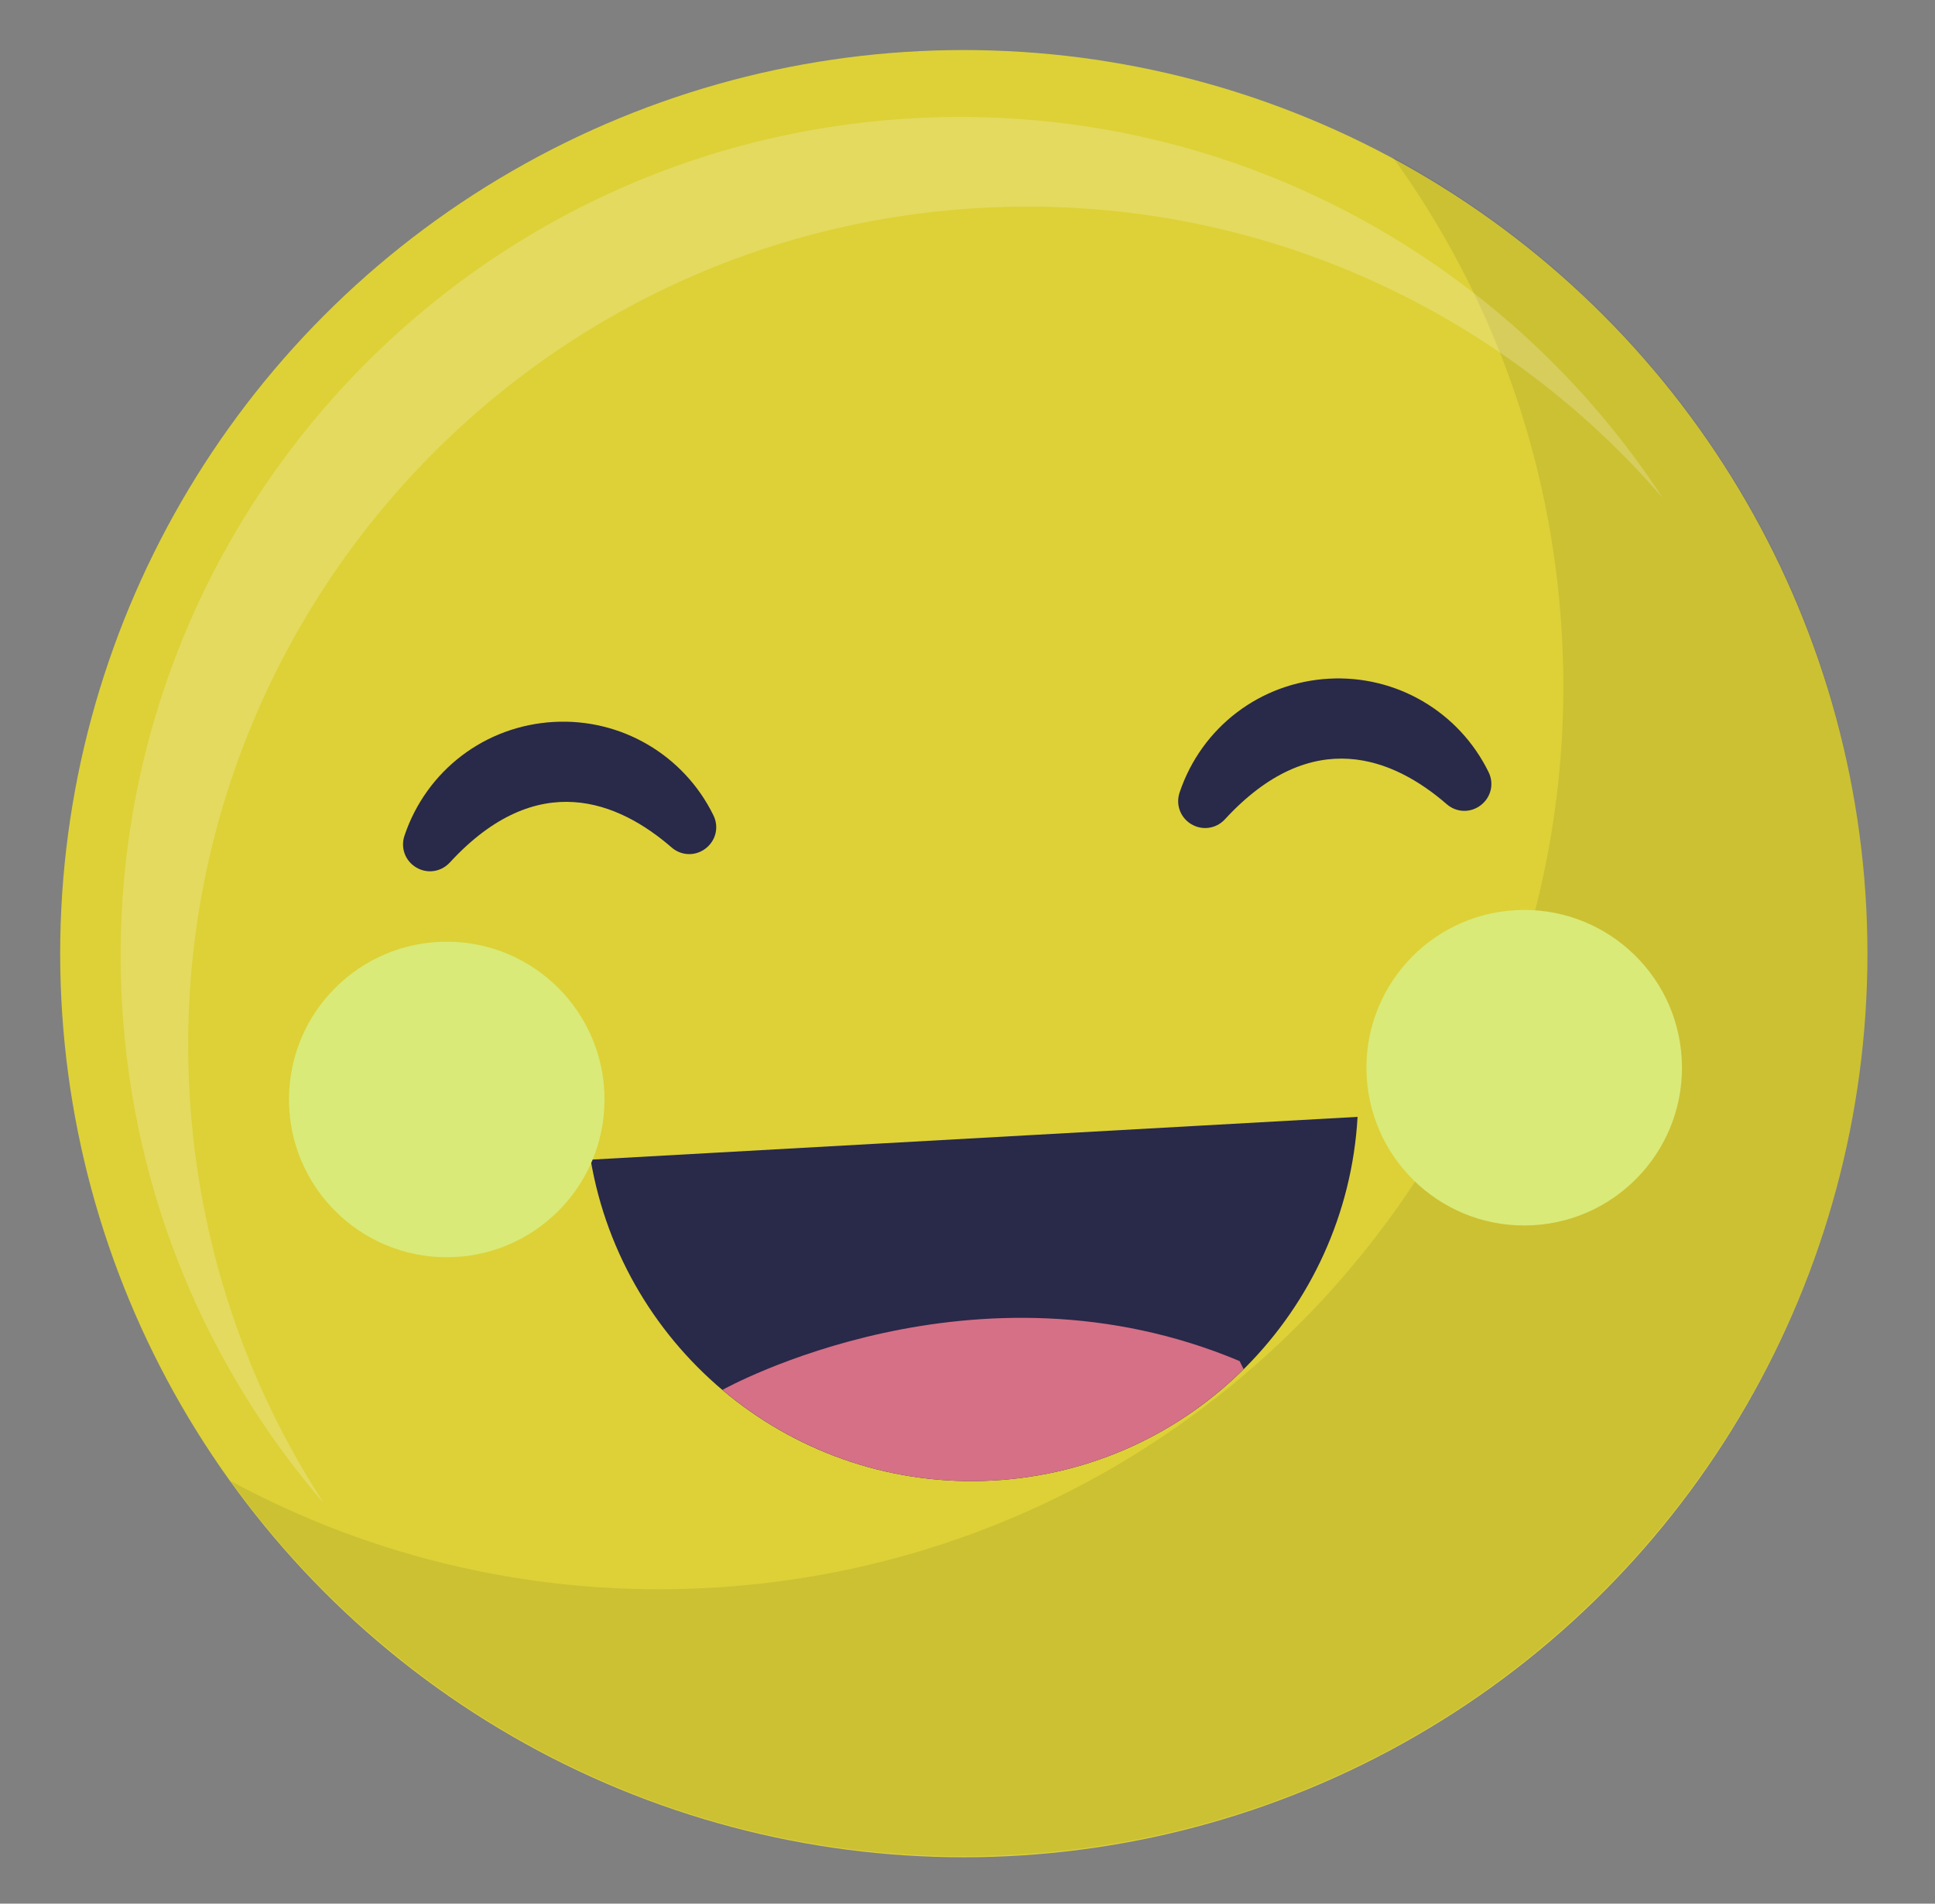 <?xml version="1.0" encoding="utf-8"?>
<!-- Generator: Adobe Illustrator 16.0.0, SVG Export Plug-In . SVG Version: 6.00 Build 0)  -->
<!DOCTYPE svg PUBLIC "-//W3C//DTD SVG 1.1//EN" "http://www.w3.org/Graphics/SVG/1.1/DTD/svg11.dtd">
<svg version="1.1" xmlns="http://www.w3.org/2000/svg" xmlns:xlink="http://www.w3.org/1999/xlink" x="0px" y="0px"
	 width="370.481px" height="364.482px" viewBox="0 0 370.481 364.482" enable-background="new 0 0 370.481 364.482"
	 xml:space="preserve">
<rect x="0" y="0" width="370.481" height="364.482" fill="#808080" stroke="none"/>
<g id="background">
</g>
<g id="object">
	<g>
		<g>
			<g>
				<g>
					<g>
						<g>
							<g>
								<g>
									<circle fill="#DDD137" cx="184.532" cy="182.591" r="173.01"/>
								</g>
							</g>
							<g opacity="0.08">
								<g>
									<path d="M266.681,30.111c18.7,25.897,30.458,57.271,32.37,91.53c5.323,95.403-67.701,177.059-163.104,182.382
										c-33.133,1.848-64.604-5.761-91.8-20.468c33.375,46.216,88.87,74.985,150.012,71.573
										c95.401-5.323,168.426-86.979,163.104-182.381C353.789,110.478,317.791,57.75,266.681,30.111z"/>
								</g>
							</g>
							<g opacity="0.2">
								<g>
									<path fill="#FFFFFF" d="M36.284,209.144C31.343,120.567,99.14,44.756,187.716,39.814
										c51.773-2.89,99.179,19.082,130.625,55.52c-30.377-46.532-84.089-76.003-143.558-72.686
										c-88.575,4.943-156.374,80.755-151.431,169.33c2.053,36.803,16.35,70.01,38.703,95.911
										C47.187,265.114,37.909,238.25,36.284,209.144z"/>
								</g>
							</g>
						</g>
						<g>
							<g>
								<path fill="#292949" d="M113.084,222.037c6.219,36.639,39.093,63.554,77.076,61.434
									c37.985-2.119,67.66-32.523,69.765-69.627L113.084,222.037z"/>
							</g>
							<g>
								<path fill="#D67086" d="M138.318,266.119c13.932,11.765,32.197,18.448,51.842,17.353c18.798-1.05,35.555-9.033,47.948-21.32
									l-0.768-1.551C186.694,239.31,138.972,265.754,138.318,266.119z"/>
							</g>
						</g>
					</g>
					<g>
						<g>
							<path fill="#292949" d="M225.855,151.721c4.207-12.493,15.432-21.04,28.591-21.775c12.878-0.718,24.877,6.303,30.563,17.884
								c1.089,2.218,0.475,4.824-1.489,6.336c-1.965,1.514-4.643,1.44-6.512-0.18c-10.102-8.76-25.672-15.373-42.474,2.875
								c-0.947,1.031-2.209,1.602-3.51,1.674c-0.991,0.055-2.003-0.181-2.918-0.722
								C225.992,156.559,225.065,154.054,225.855,151.721z"/>
						</g>
						<g>
							<path fill="#292949" d="M77.443,160.001c4.208-12.492,15.431-21.04,28.591-21.773c12.88-0.719,24.876,6.301,30.561,17.881
								c1.092,2.216,0.481,4.822-1.482,6.337c-1.964,1.517-4.646,1.442-6.517-0.179c-10.102-8.76-25.669-15.374-42.472,2.874
								c-0.948,1.03-2.209,1.602-3.509,1.674c-0.992,0.056-2.004-0.179-2.919-0.722C77.581,164.84,76.656,162.335,77.443,160.001z"
								/>
						</g>
					</g>
				</g>
				<g>
					<circle fill="#D9EA78" cx="85.535" cy="210.512" r="30.206"/>
				</g>
				<g>
					<path fill="#D9EA78" d="M321.988,202.748c0.93,16.657-11.816,30.914-28.473,31.842c-16.659,0.93-30.914-11.819-31.844-28.476
						c-0.93-16.656,11.82-30.912,28.476-31.842C306.804,173.342,321.063,186.091,321.988,202.748z"/>
				</g>
			</g>
		</g>
	</g>
</g>
</svg>
